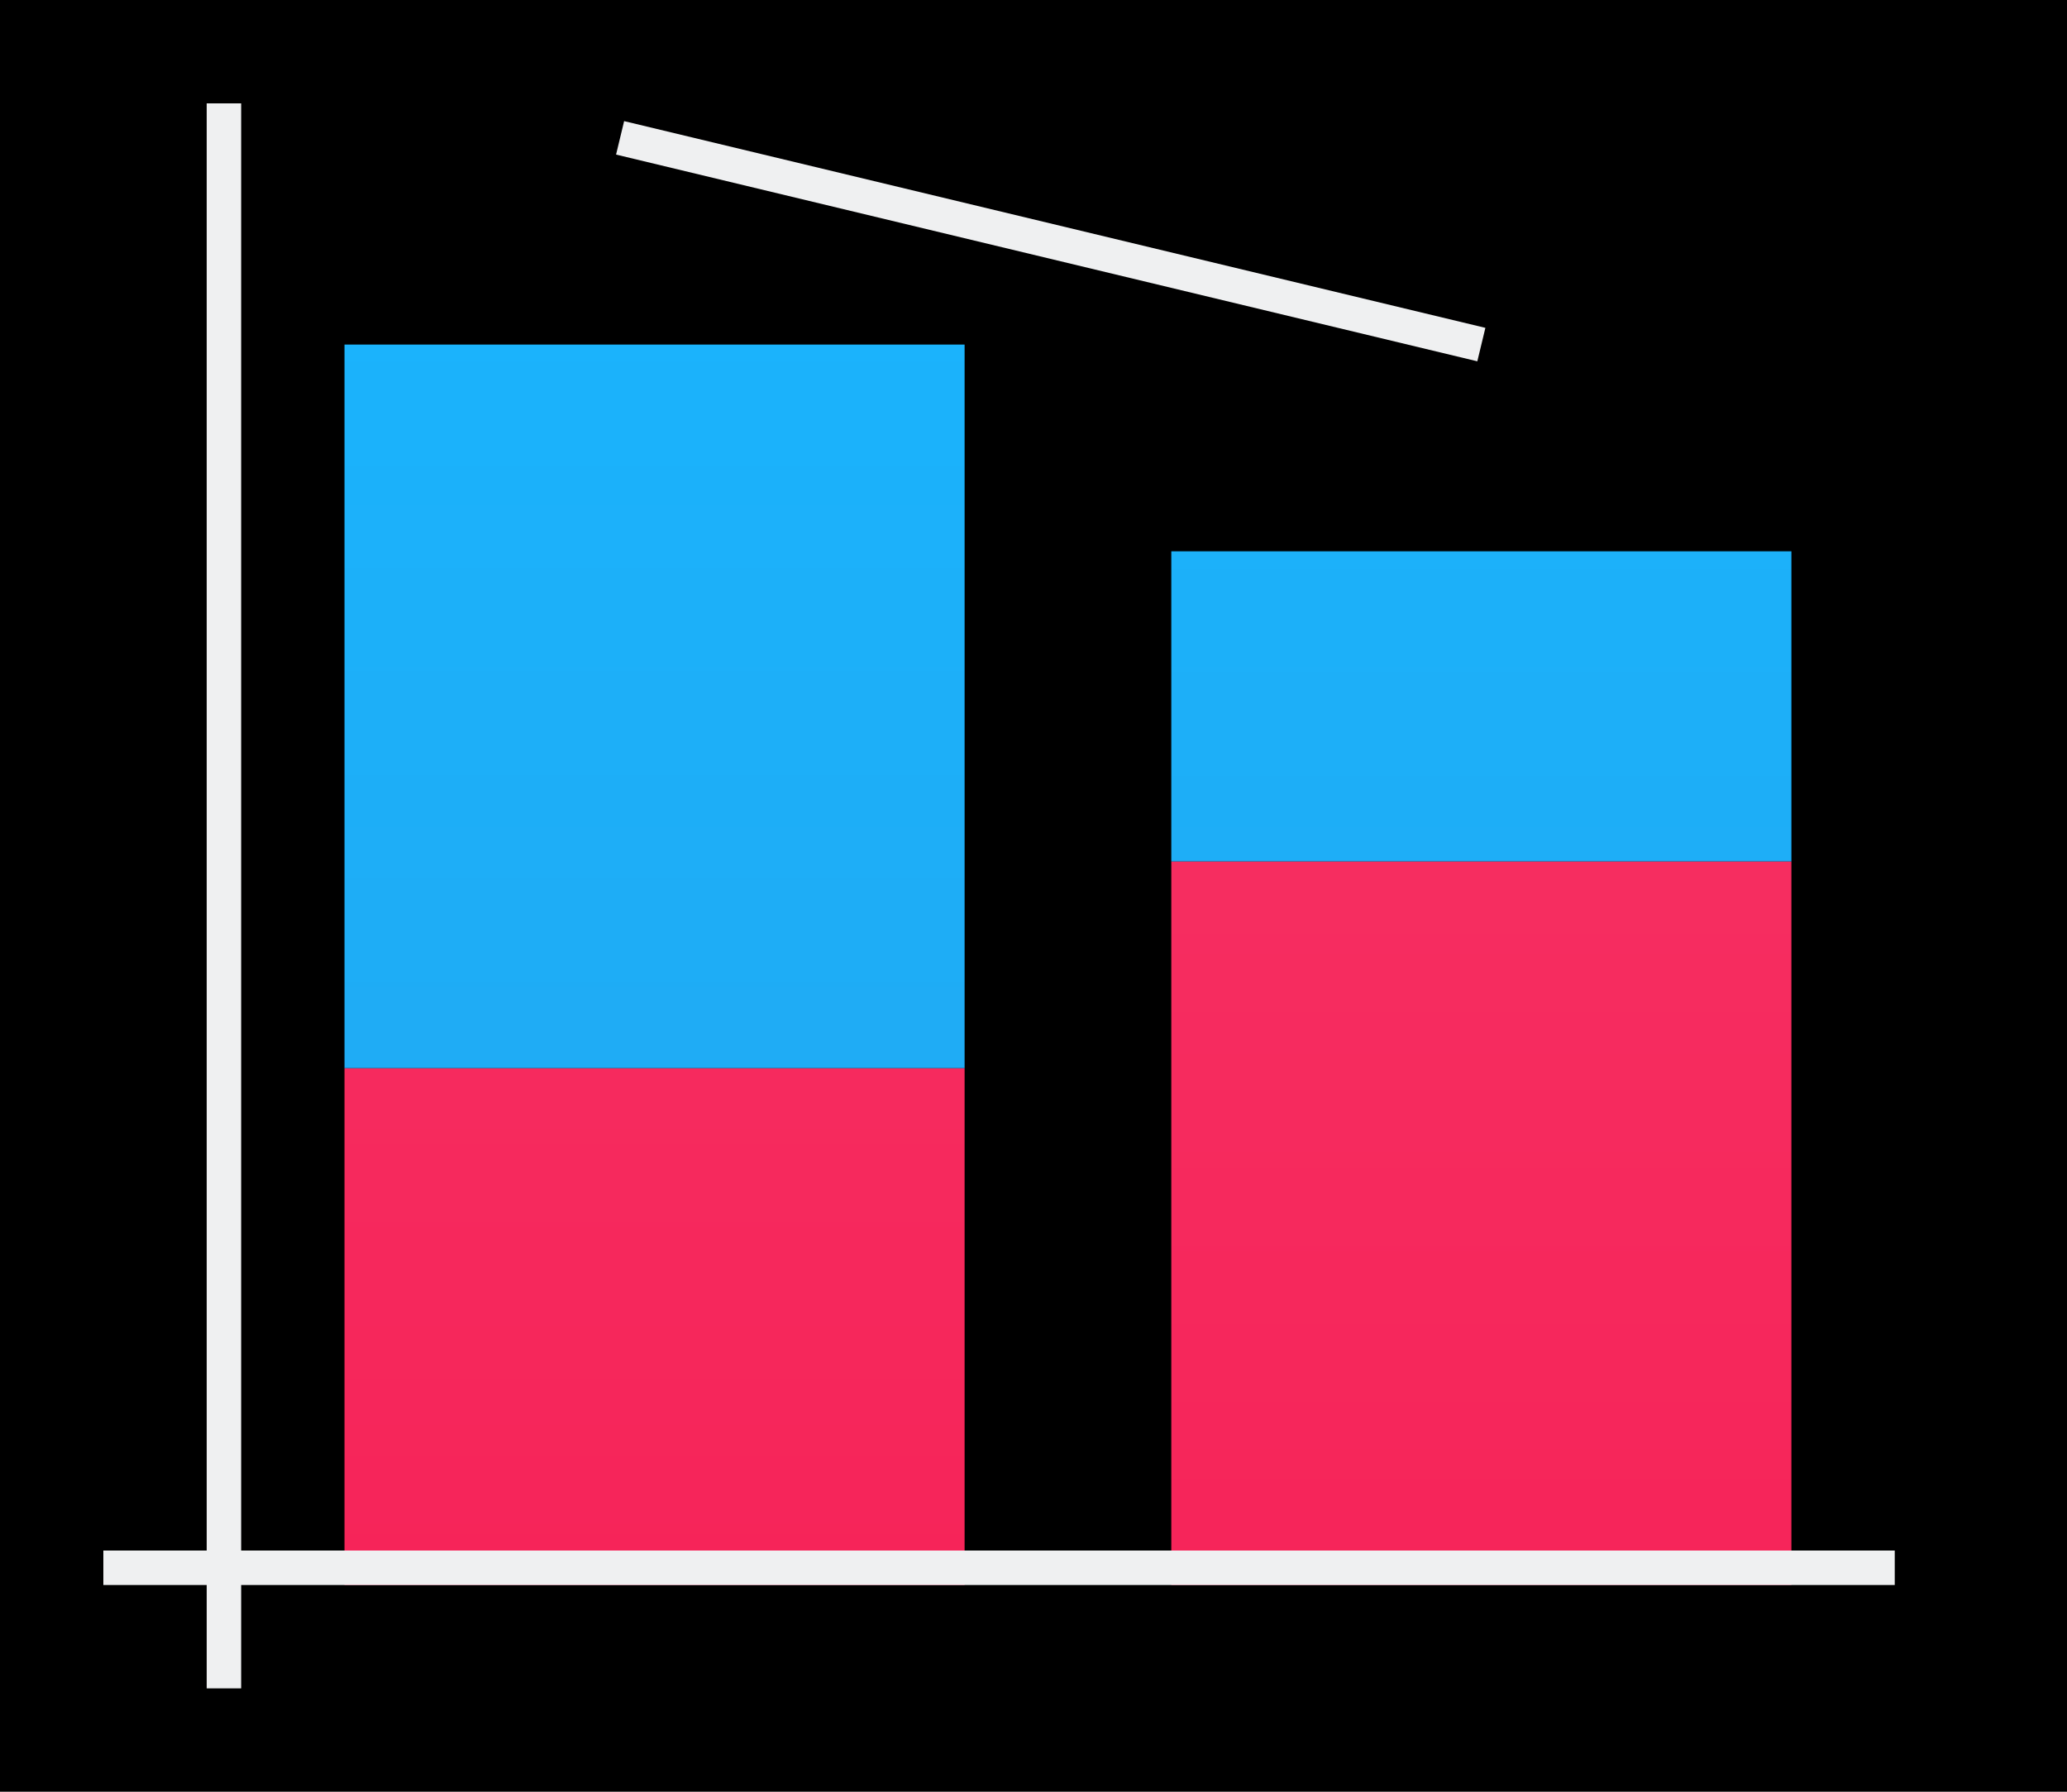 <svg height="52" viewBox="0 0 60 52" width="60" xmlns="http://www.w3.org/2000/svg" xmlns:xlink="http://www.w3.org/1999/xlink"><linearGradient id="a"><stop offset="0" stop-color="#f62459"/><stop offset="1" stop-color="#f73768"/></linearGradient><linearGradient id="b" gradientTransform="matrix(2 0 0 .833 -74 54.394)" gradientUnits="userSpaceOnUse" x1="16" x2="16" xlink:href="#a" y1="1046.362" y2="994.762"/><linearGradient id="c" gradientTransform="matrix(2 0 0 .7 -140 178.909)" gradientUnits="userSpaceOnUse" x1="50" x2="50" xlink:href="#d" y1="1066.362" y2="1006.362"/><linearGradient id="d"><stop offset="0" stop-color="#22a7f0"/><stop offset="1" stop-color="#19b5fe"/></linearGradient><linearGradient id="e" gradientTransform="matrix(2 0 0 1.167 -50 -294.394)" gradientUnits="userSpaceOnUse" x1="16" x2="16" xlink:href="#a" y1="1046.362" y2="1009.505"/><linearGradient id="f" gradientTransform="matrix(2 0 0 -.3 -116 1210.271)" gradientUnits="userSpaceOnUse" x1="50" x2="50" xlink:href="#d" y1="949.696" y2="1089.696"/><g transform="translate(-60 -1000.362)"><g transform="translate(120 120)"><path d="m-60 880.362h60v52h-60z"/><path d="m-50 911.362h18v15h-18z" fill="url(#b)"/><path d="m-50 890.362h18v21h-18z" fill="url(#c)"/><path d="m-26 905.362h18v21h-18z" fill="url(#e)"/><path d="m-26 905.362h18v-9h-18z" fill="url(#f)"/><g fill="#eff0f1"><path d="m-57 925.362h52v1h-52z"/><path d="m-54 883.362h1v46h-1z"/></g></g><path d="m78.117 1003.877-.234.971 25 6 .234-.971z" fill="#eff0f1" fill-rule="evenodd"/></g></svg>